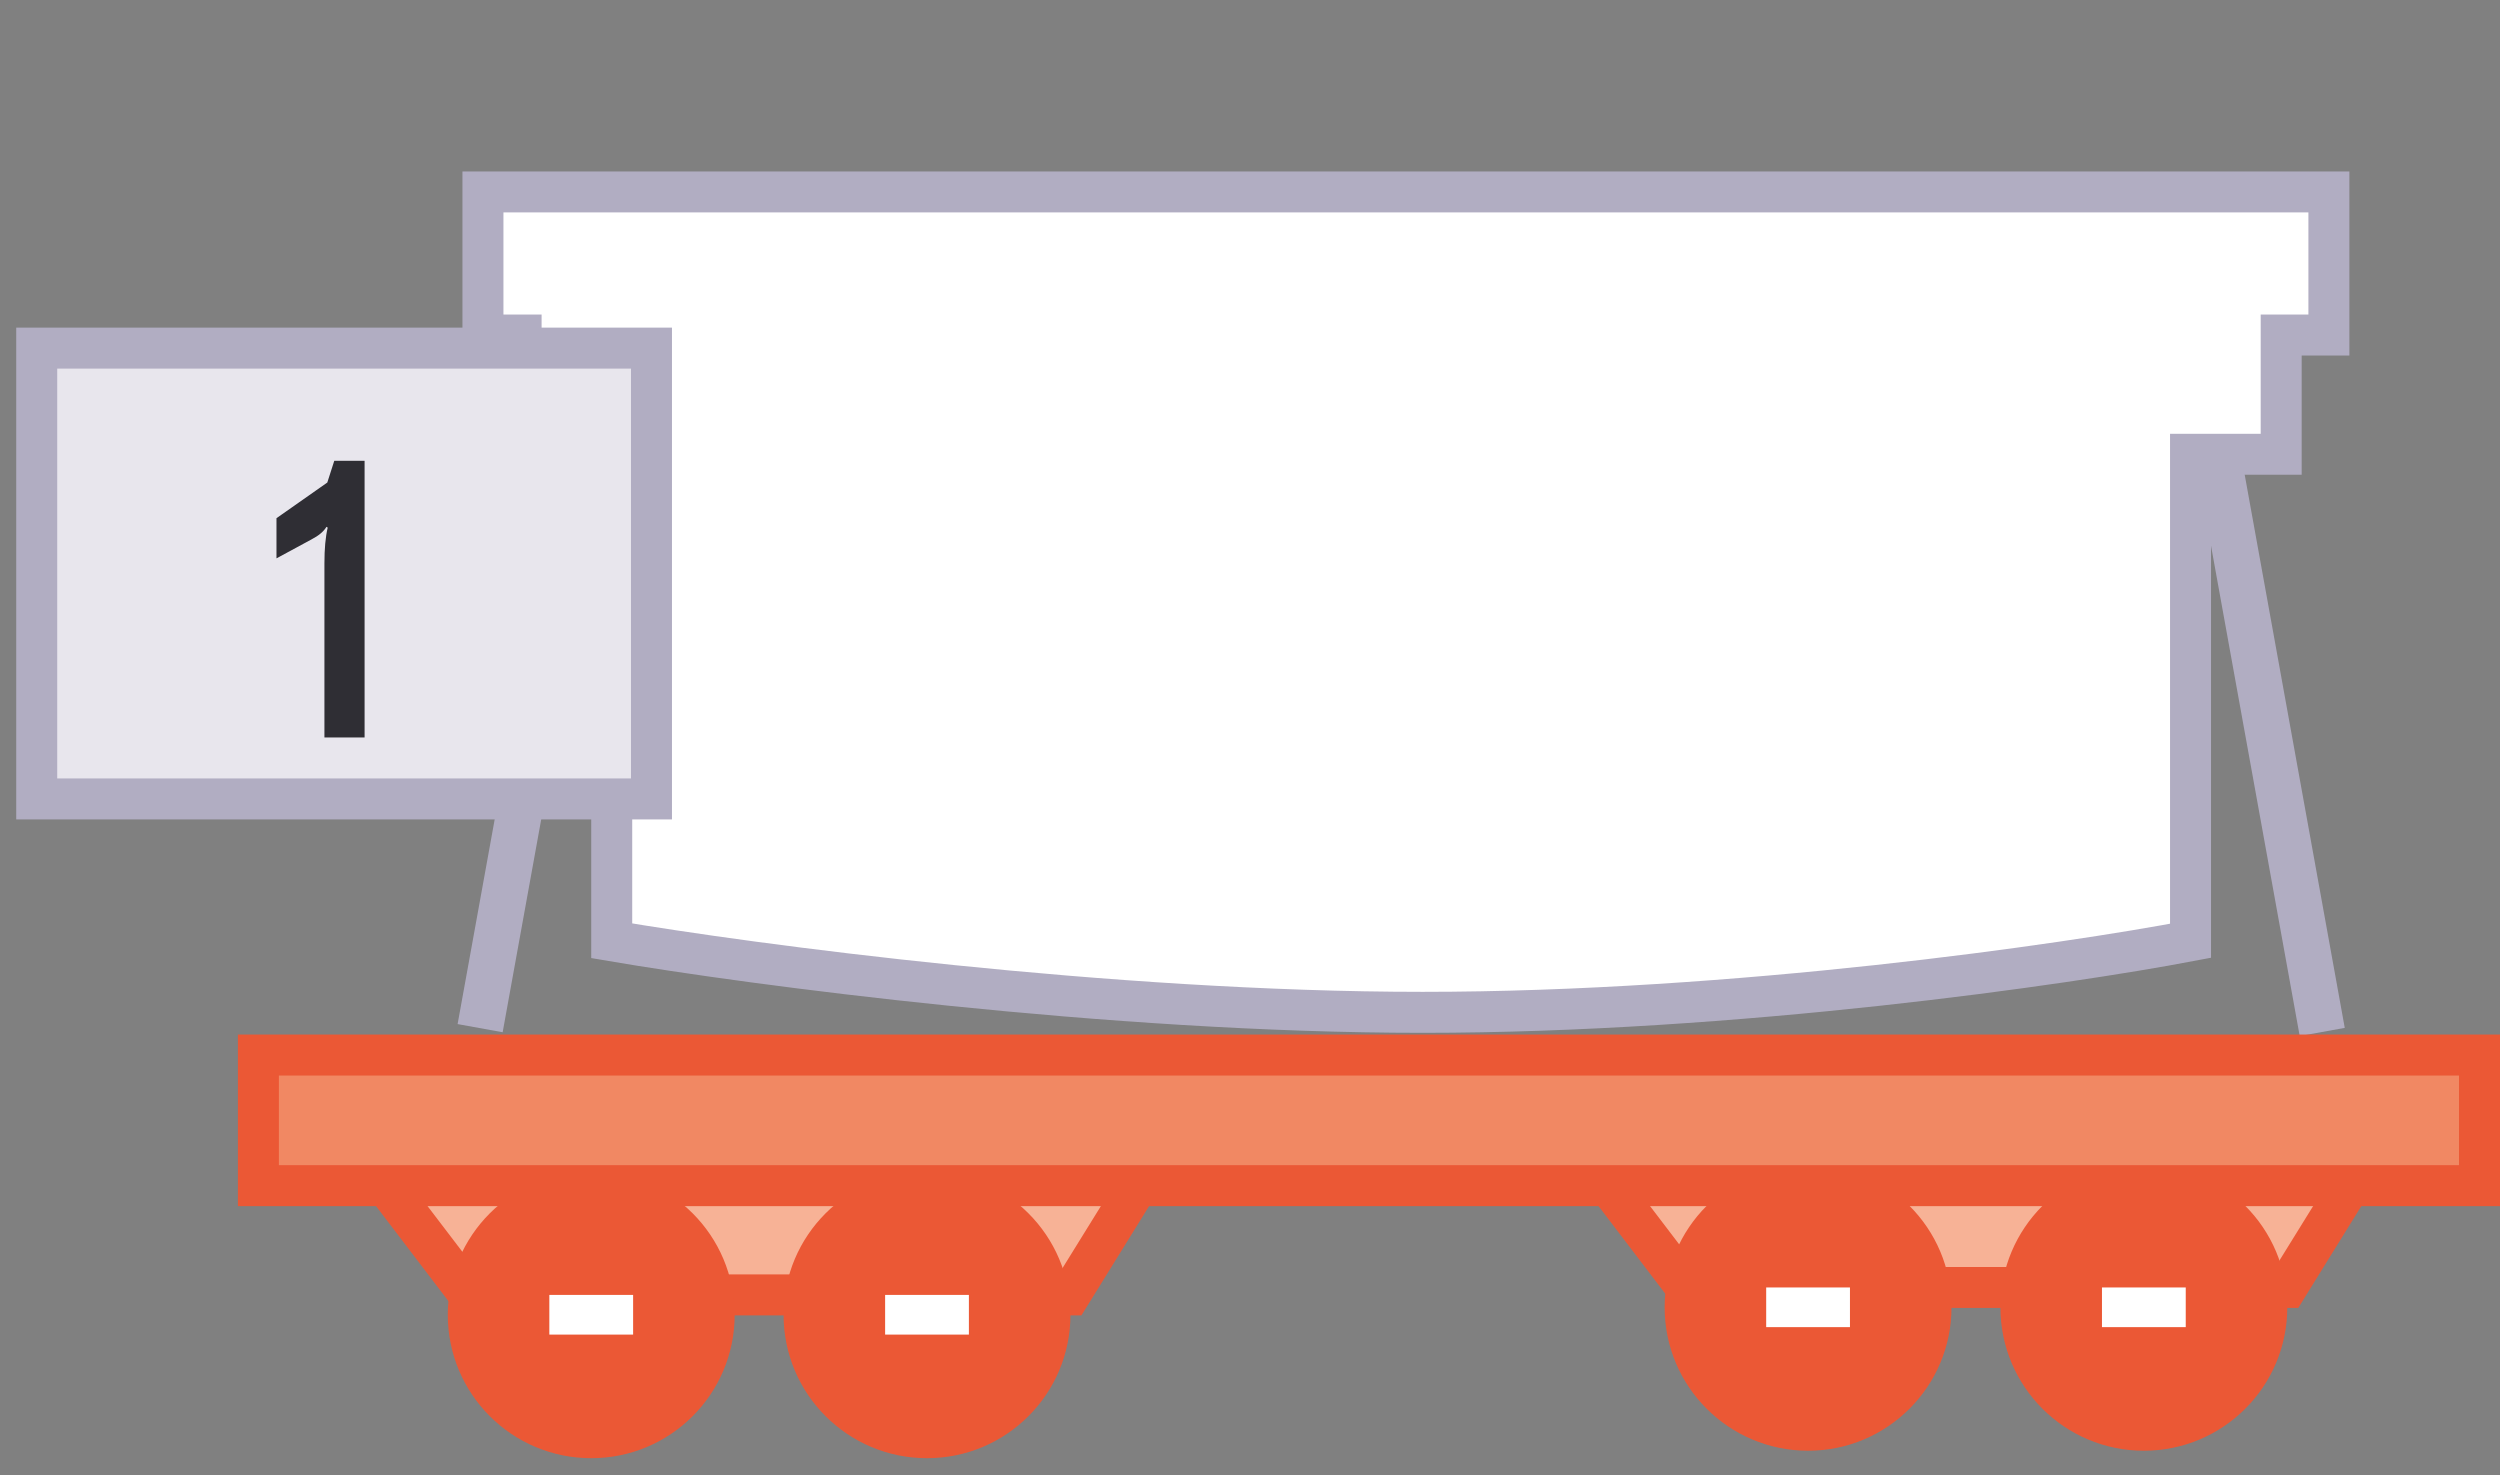 <svg width="61" height="36" viewBox="0 0 61 36" fill="none" xmlns="http://www.w3.org/2000/svg">
<rect x="0" y="0" width="61" height="36" fill="#808080" stroke="none"/>
<rect x="14.883" y="10.732" width="14.69" height="1.117" transform="rotate(100.267 14.883 10.732)" fill="#B1ADC2"/>
<path d="M11.784 8.175V4.683H56.825V8.175H55.661V11.084H53.449V22.955C50.385 23.537 42.346 24.701 34.712 24.701C27.077 24.701 18.34 23.537 14.926 22.955V11.084H12.715V8.175H11.784Z" fill="white" stroke="#B1ADC2"/>
<rect width="14.298" height="1.117" transform="matrix(-0.178 -0.984 -0.984 0.178 57.212 25.08)" fill="#B1ADC2"/>
<rect x="0.896" y="8.494" width="15" height="11" fill="#E8E6ED"/>
<rect x="0.896" y="8.494" width="15" height="11" stroke="#B1ADC2"/>
<path d="M8.896 11.244V17.994H7.916V13.744C7.916 13.391 7.942 13.101 7.996 12.874L7.966 12.854C7.899 12.968 7.776 13.071 7.596 13.164L6.746 13.624V12.644L7.986 11.774L8.156 11.244H8.896Z" fill="#2F2E34"/>
<path d="M11.455 31.596L8.696 27.976H28.349L26.108 31.596H11.455Z" fill="#F7B296" stroke="#EB5835"/>
<path d="M41.145 31.414L38.387 27.794H58.04L55.799 31.414H41.145Z" fill="#F7B296" stroke="#EB5835"/>
<circle cx="14.426" cy="32.08" r="3.5" fill="#EB5835"/>
<circle cx="44.117" cy="31.898" r="3.5" fill="#EB5835"/>
<circle cx="22.619" cy="32.08" r="3.5" fill="#EB5835"/>
<circle cx="52.31" cy="31.898" r="3.5" fill="#EB5835"/>
<rect x="21.597" y="31.596" width="2.044" height="0.968" fill="white"/>
<rect x="51.288" y="31.414" width="2.044" height="0.968" fill="white"/>
<rect x="13.404" y="31.596" width="2.044" height="0.968" fill="white"/>
<rect x="43.095" y="31.414" width="2.044" height="0.968" fill="white"/>
<rect x="6.305" y="25.743" width="54.195" height="3.187" fill="#F18863" stroke="#EB5835"/>
</svg>
